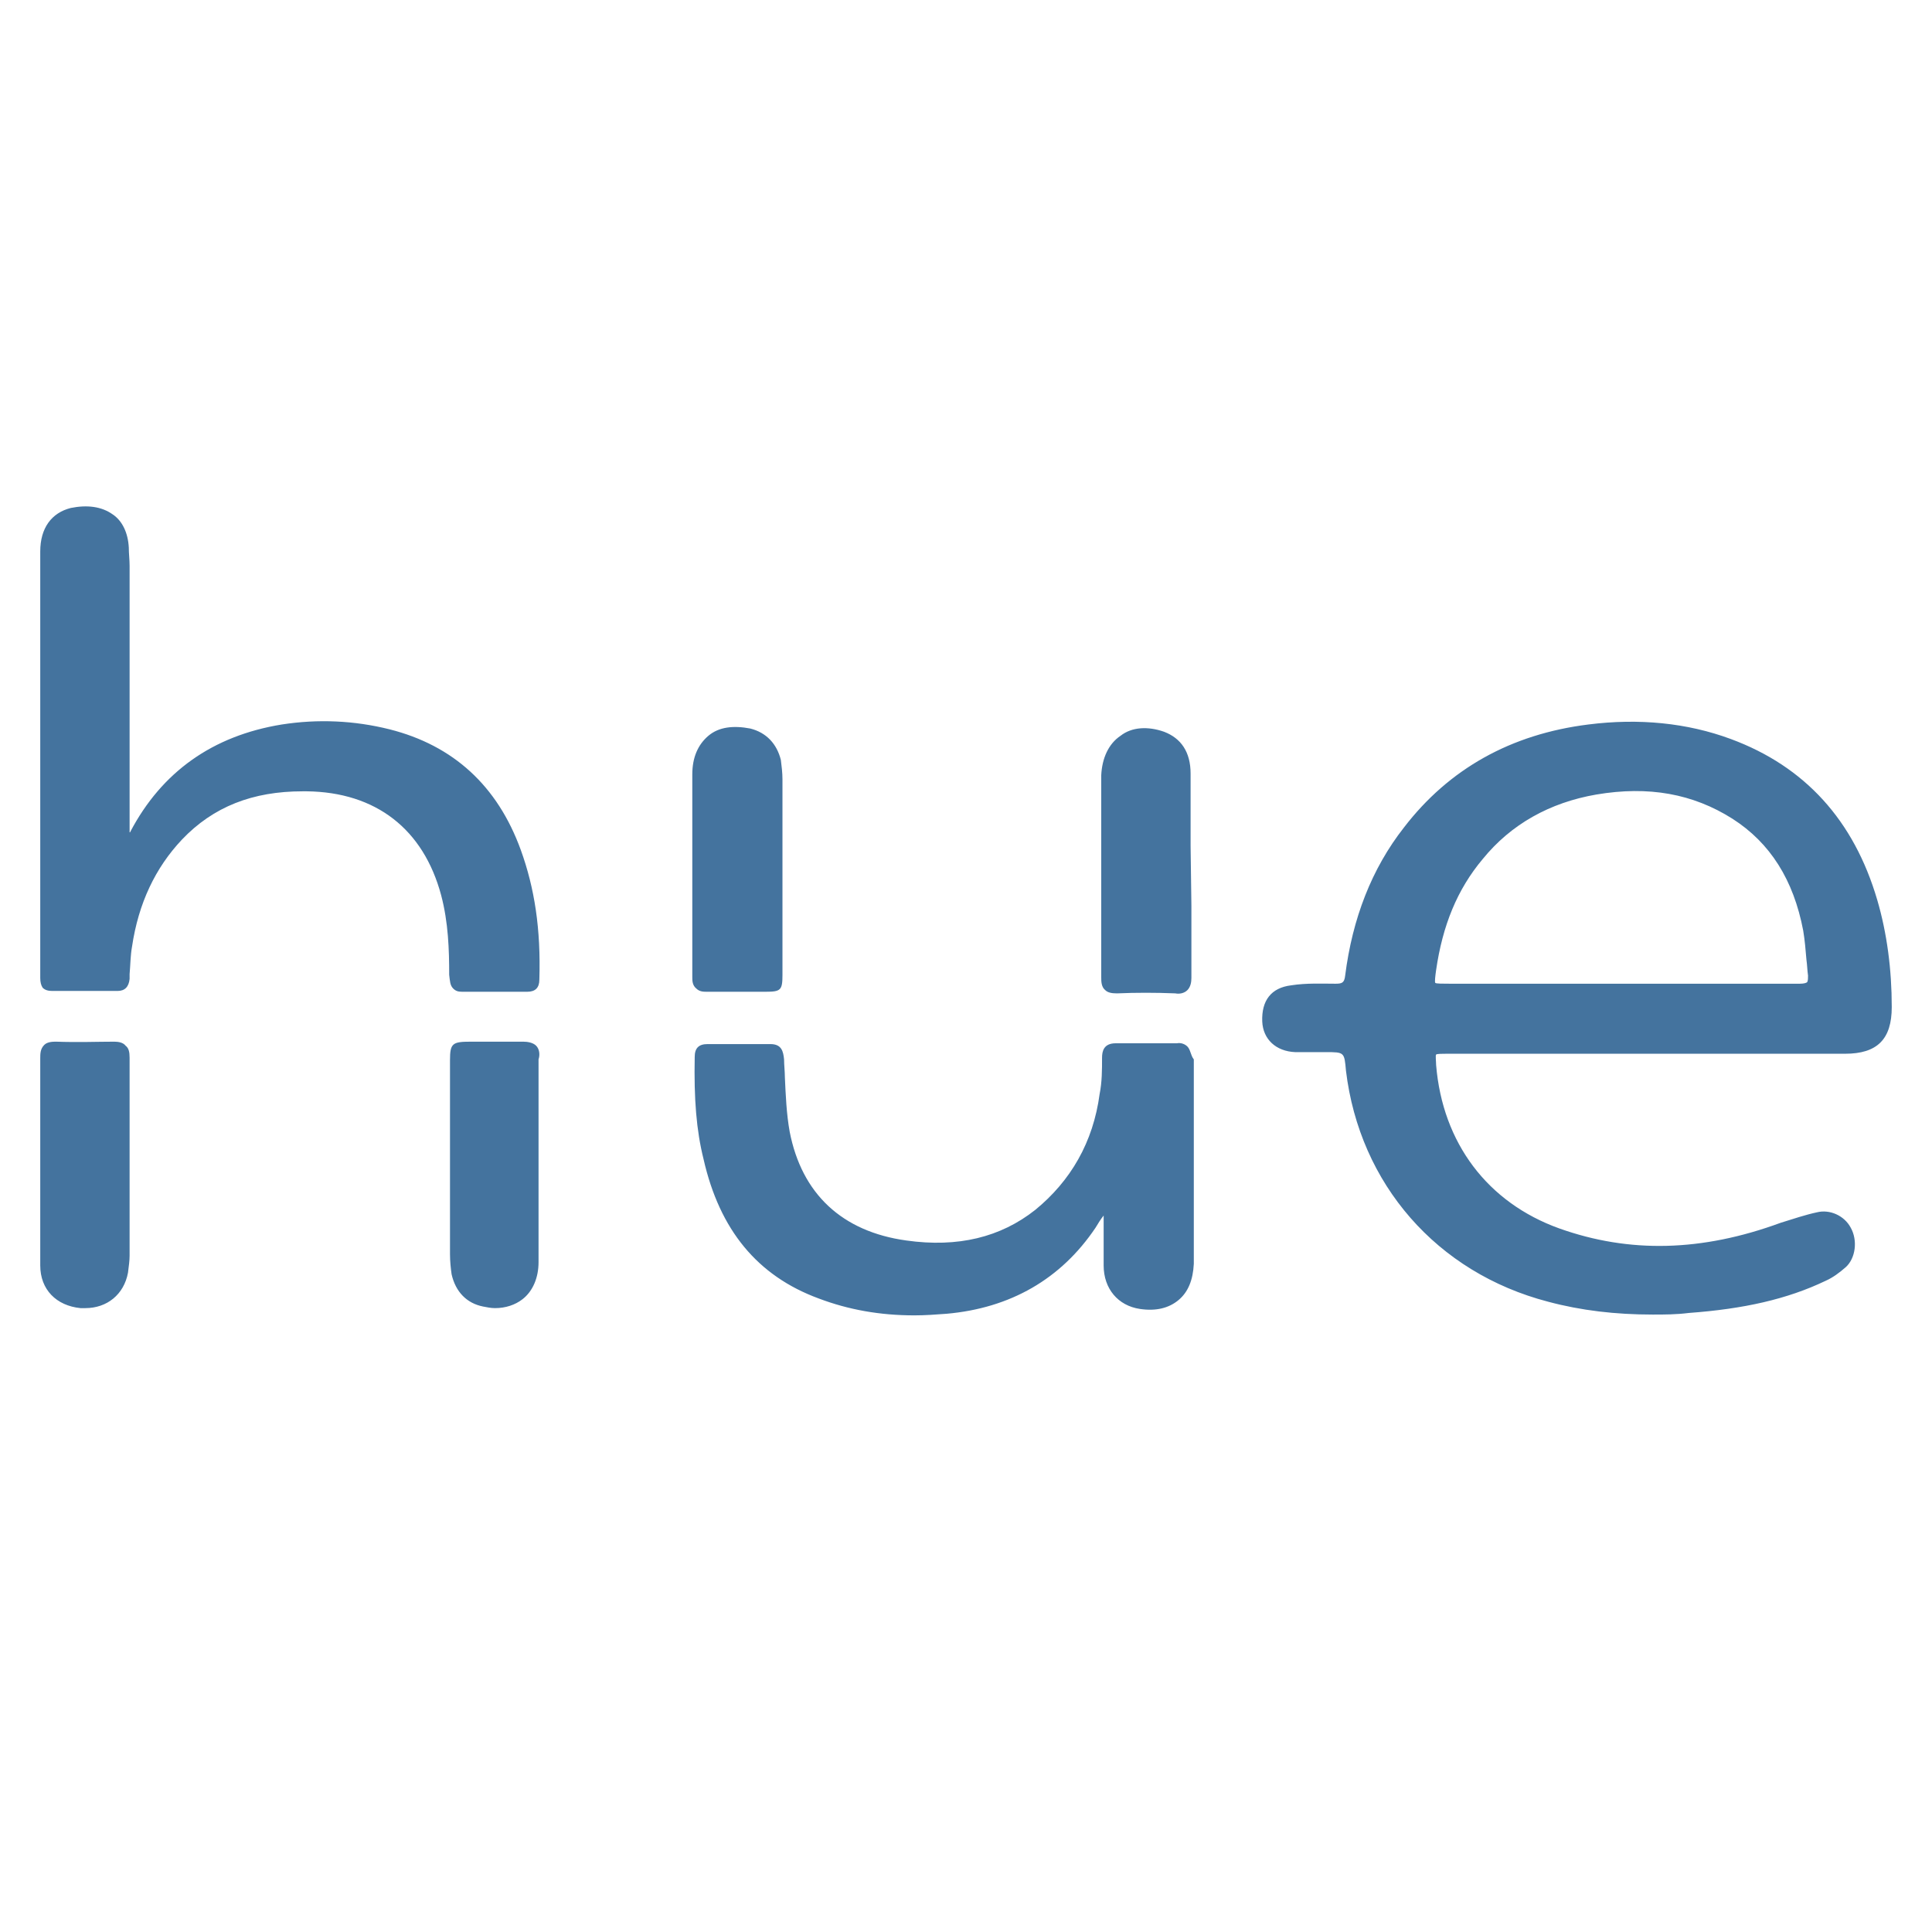 <svg viewBox="0 0 24 24" height="24px" width="24px" fill="#44739e" xmlns="http://www.w3.org/2000/svg"><title>hue:logo</title><desc>Source: https://github.com/arallsopp/hass-hue-icons</desc><path d="M1.42,12.94c-0.2,0-0.46,0.01-0.72,0c-0.04,0-0.11,0-0.15,0.04C0.5,13.03,0.5,13.09,0.5,13.15c0,0.31,0,0.63,0,0.95l0,0.71 c0,0.3,0,0.61,0,0.91c0,0.3,0.2,0.5,0.5,0.53c0.02,0,0.04,0,0.06,0c0.27,0,0.48-0.17,0.53-0.44c0.01-0.08,0.02-0.15,0.02-0.21 c0-0.32,0-0.64,0-0.96c0-0.5,0-1,0-1.5c0-0.07-0.01-0.12-0.05-0.15C1.53,12.95,1.47,12.94,1.42,12.94z M17.97,13.09l3.3,0c0.55,0,1.1,0,1.65,0c0.4,0,0.58-0.18,0.58-0.58c0-0.47-0.06-0.92-0.18-1.33c-0.29-0.99-0.9-1.66-1.82-2 c-0.54-0.2-1.14-0.26-1.77-0.18c-0.96,0.12-1.73,0.55-2.29,1.28c-0.4,0.51-0.64,1.13-0.73,1.84c-0.01,0.09-0.04,0.1-0.12,0.1 c-0.16,0-0.36-0.01-0.55,0.02c-0.25,0.03-0.37,0.19-0.36,0.45c0.01,0.22,0.17,0.37,0.41,0.38c0.09,0,0.18,0,0.27,0l0.11,0 c0.23,0,0.23,0,0.25,0.23c0.17,1.41,1.13,2.51,2.51,2.87c0.41,0.11,0.84,0.16,1.3,0.16c0.15,0,0.29,0,0.45-0.02 c0.68-0.05,1.22-0.17,1.7-0.4c0.09-0.04,0.17-0.1,0.25-0.17c0.12-0.11,0.15-0.33,0.06-0.49c-0.08-0.15-0.26-0.23-0.42-0.19 c-0.14,0.03-0.29,0.08-0.45,0.13c-0.98,0.36-1.88,0.38-2.75,0.07c-0.89-0.32-1.45-1.06-1.53-2.03c0-0.04-0.01-0.12,0-0.13 C17.85,13.09,17.92,13.09,17.97,13.09z M17.83,12.21c-0.01-0.01,0-0.09,0.01-0.16c0.08-0.55,0.26-1,0.58-1.38 c0.35-0.43,0.83-0.7,1.41-0.8c0.65-0.11,1.2-0.01,1.69,0.3c0.47,0.3,0.76,0.76,0.88,1.39c0.02,0.12,0.03,0.24,0.04,0.36 c0.01,0.07,0.01,0.13,0.02,0.2c0,0.03,0,0.06-0.01,0.08c-0.01,0.01-0.04,0.02-0.09,0.02c-0.37,0-0.74,0-1.11,0 c-0.18,0-0.37,0-0.55,0l-2.69,0C17.92,12.22,17.84,12.22,17.83,12.21z M5.63,12.28c0.03,0.03,0.06,0.04,0.11,0.04c0,0,0,0,0,0c0.27,0,0.54,0,0.81,0c0,0,0,0,0,0c0.1,0,0.15-0.05,0.15-0.15 c0.02-0.63-0.06-1.14-0.23-1.61c-0.29-0.8-0.84-1.3-1.63-1.5C4.4,8.95,3.95,8.93,3.5,9c-0.86,0.14-1.49,0.59-1.88,1.33 c0,0,0,0.01-0.01,0.01v0c0-1.1,0-2.21,0-3.31c0-0.08-0.01-0.15-0.01-0.23C1.59,6.62,1.52,6.47,1.4,6.39 C1.26,6.29,1.08,6.27,0.88,6.31C0.64,6.37,0.5,6.56,0.5,6.85c0,1.17,0,2.34,0,3.5l0,1.75l0,0.02c0,0.01,0,0.02,0,0.03 c0,0.05,0.01,0.09,0.03,0.12c0.03,0.03,0.07,0.04,0.12,0.04c0,0,0,0,0,0c0.27,0,0.54,0,0.81,0c0,0,0,0,0,0 c0.09,0,0.14-0.05,0.15-0.15l0-0.06c0.01-0.11,0.01-0.23,0.03-0.34c0.08-0.54,0.29-0.98,0.62-1.33c0.39-0.41,0.88-0.6,1.5-0.6 c0.02,0,0.03,0,0.05,0c0.86,0.01,1.45,0.47,1.67,1.29c0.09,0.34,0.1,0.68,0.1,0.99C5.59,12.19,5.59,12.24,5.63,12.28z M14.75,13c-0.03-0.03-0.08-0.05-0.13-0.04c-0.23,0-0.48,0-0.76,0c0,0,0,0,0,0c-0.15,0-0.17,0.1-0.17,0.18 c0,0.15,0,0.3-0.03,0.45c-0.08,0.6-0.36,1.08-0.8,1.44c-0.43,0.34-0.96,0.47-1.6,0.38c-0.8-0.11-1.3-0.58-1.45-1.35 c-0.04-0.22-0.05-0.46-0.06-0.68c0-0.07-0.01-0.15-0.01-0.22c-0.01-0.1-0.03-0.19-0.17-0.19c0,0,0,0-0.01,0c-0.26,0-0.52,0-0.77,0 c0,0,0,0,0,0c-0.11,0-0.16,0.05-0.16,0.16c-0.01,0.52,0.02,0.91,0.11,1.27c0.2,0.88,0.67,1.45,1.43,1.73 c0.37,0.14,0.76,0.21,1.19,0.21c0.13,0,0.27-0.01,0.4-0.02c0.79-0.07,1.42-0.43,1.85-1.07c0.03-0.05,0.06-0.1,0.1-0.15l0,0.1 c0,0.17,0,0.34,0,0.52c0,0.29,0.18,0.5,0.45,0.54c0.2,0.03,0.36-0.01,0.48-0.11c0.12-0.1,0.18-0.25,0.19-0.45c0-0.12,0-0.25,0-0.37 l0-0.67c0-0.5,0-1,0-1.5C14.79,13.11,14.79,13.04,14.75,13z M6.66,12.99c-0.04-0.04-0.11-0.05-0.16-0.05c-0.09,0-0.18,0-0.27,0c-0.13,0-0.25,0-0.38,0c-0.23,0-0.26,0.02-0.26,0.23 v0.48c0,0.64,0,1.29,0,1.93c0,0.09,0.01,0.18,0.02,0.25C5.66,16.05,5.8,16.19,6,16.23c0.05,0.01,0.1,0.02,0.15,0.02 c0.13,0,0.25-0.04,0.34-0.11c0.13-0.1,0.2-0.27,0.2-0.46c0-0.27,0-0.54,0-0.81l0-0.8c0-0.3,0-0.61,0-0.91 C6.71,13.1,6.7,13.03,6.66,12.99z M14.79,10.51c0-0.3,0-0.6,0-0.9c0-0.27-0.12-0.44-0.33-0.52c-0.2-0.07-0.4-0.06-0.54,0.05c-0.15,0.1-0.23,0.28-0.24,0.49 c0,0.28,0,0.55,0,0.83l0,0.76c0,0.31,0,0.61,0,0.92c0,0.05,0,0.12,0.05,0.16c0.03,0.03,0.08,0.04,0.14,0.04c0,0,0.01,0,0.01,0 c0.23-0.01,0.47-0.01,0.72,0c0.05,0.01,0.11,0,0.15-0.04c0.04-0.04,0.05-0.1,0.05-0.15c0-0.3,0-0.6,0-0.9L14.79,10.51z M8.65,12.28c0.04,0.04,0.09,0.04,0.13,0.04c0,0,0.01,0,0.01,0c0.16,0,0.32,0,0.48,0c0.08,0,0.16,0,0.24,0 c0.19,0,0.21-0.02,0.21-0.21c0-0.81,0-1.62,0-2.43c0-0.08-0.01-0.16-0.02-0.24C9.65,9.24,9.52,9.1,9.32,9.05 C9.11,9.01,8.93,9.03,8.8,9.14S8.6,9.41,8.6,9.62c0,0.29,0,0.59,0,0.88l0,0.71c0,0.31,0,0.62,0,0.93 C8.6,12.18,8.6,12.24,8.65,12.28z"/></svg>